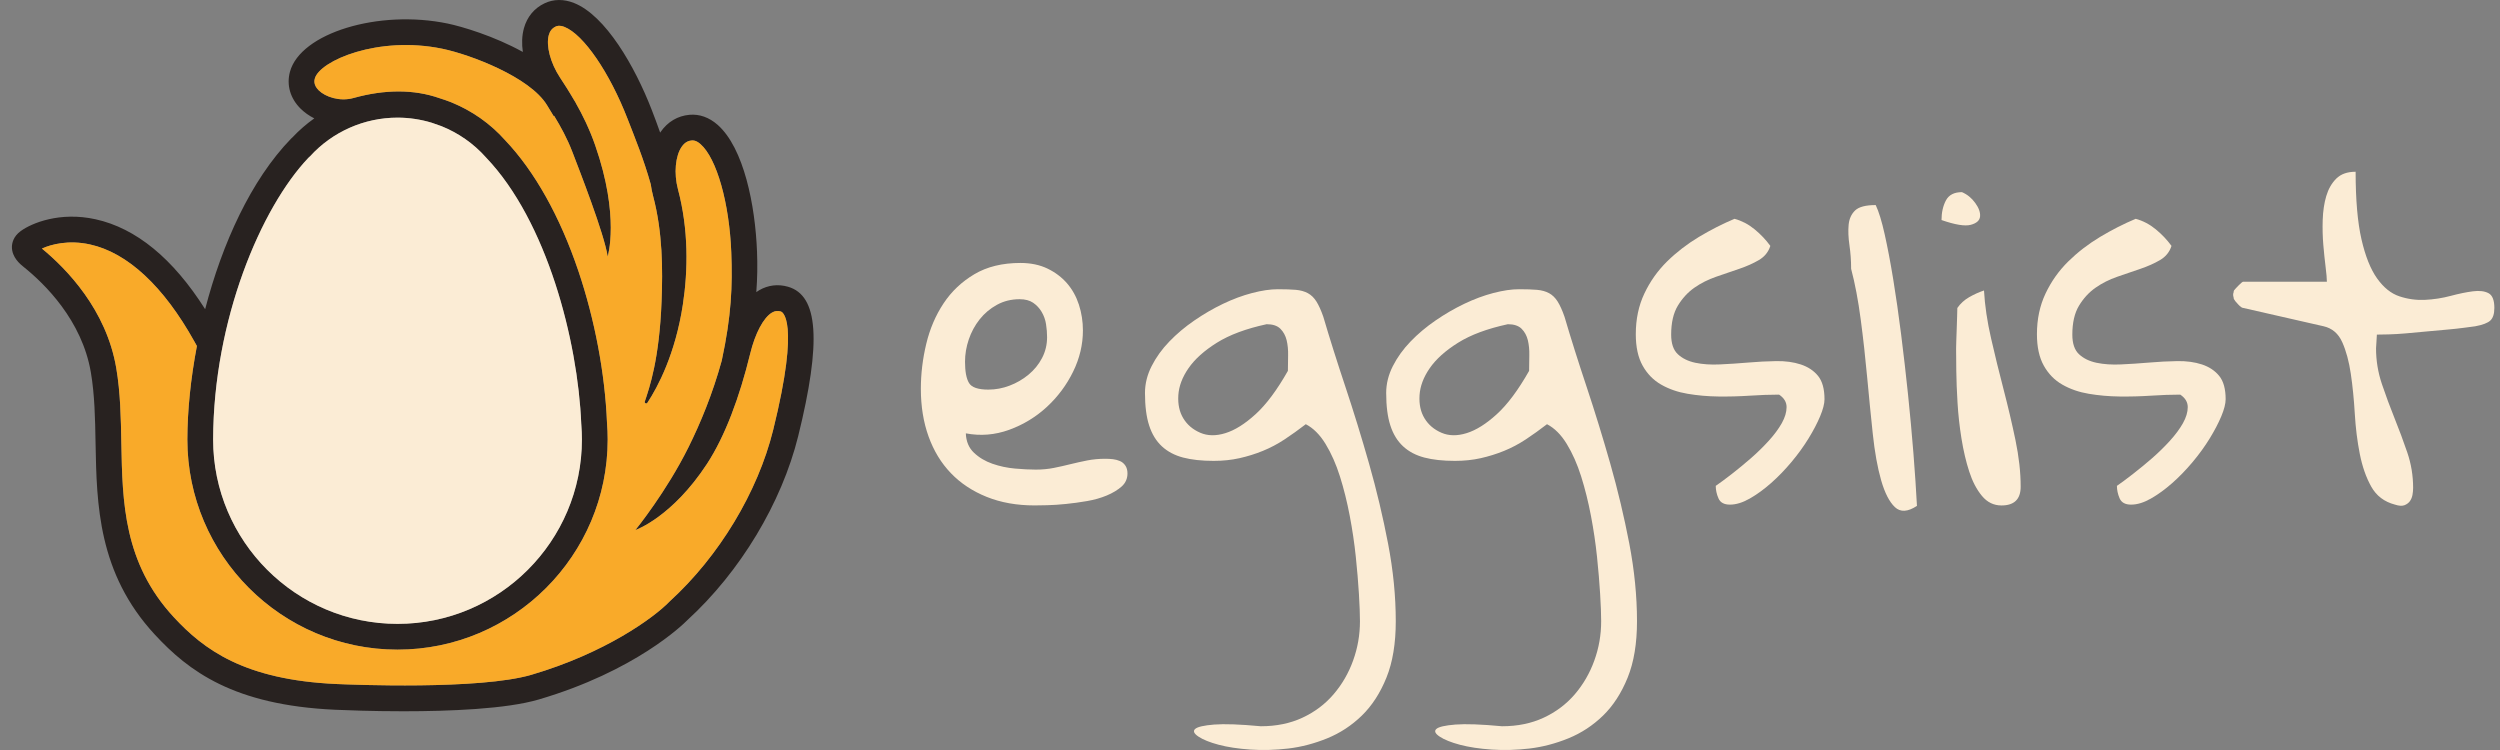 <svg viewBox="0 0 120 36" fill="none" xmlns="http://www.w3.org/2000/svg">
<rect x="0" y="0" width="120" height="36" fill="#808080" stroke="none"/>
<g clip-path="url(#clip0_8861_32497)">
<path d="M37.823 13.763C37.344 13.626 36.865 13.684 36.438 13.933C36.391 13.96 36.346 13.991 36.303 14.021C36.353 13.355 36.363 12.723 36.337 12.079C36.252 9.866 35.71 7.105 34.445 5.991C34.04 5.634 33.574 5.468 33.098 5.51C32.532 5.56 32.053 5.842 31.713 6.328C31.705 6.34 31.697 6.354 31.688 6.367C31.551 5.976 31.414 5.611 31.282 5.27C30.474 3.187 29.071 0.746 27.552 0.143C27.059 -0.052 26.571 -0.047 26.14 0.158C25.644 0.394 25.302 0.807 25.15 1.351C25.048 1.718 25.041 2.108 25.096 2.494C23.719 1.731 22.173 1.272 21.487 1.13C18.166 0.441 14.416 1.59 13.916 3.451C13.747 4.081 13.933 4.724 14.427 5.214C14.617 5.402 14.841 5.558 15.086 5.682C14.708 5.95 14.355 6.256 14.034 6.598C14.012 6.615 13.992 6.634 13.973 6.654C12.047 8.637 10.661 11.705 9.847 14.841C8.302 12.405 6.533 10.954 4.583 10.524C2.878 10.149 1.525 10.704 0.995 11.091C0.636 11.352 0.576 11.674 0.572 11.842C0.561 12.352 0.982 12.69 1.121 12.801C2.149 13.623 3.936 15.375 4.361 17.873C4.545 18.956 4.566 20.087 4.587 21.285C4.641 24.204 4.701 27.512 7.434 30.463C9.046 32.205 11.21 33.848 16.086 34.068L16.103 34.069C16.578 34.09 17.848 34.141 19.363 34.141C21.571 34.141 24.301 34.034 25.855 33.577C30.489 32.215 32.77 29.993 32.995 29.765C35.532 27.443 37.519 24.143 38.314 20.932C39.436 16.392 39.285 14.181 37.823 13.763ZM14.801 7.577C14.831 7.555 14.858 7.529 14.884 7.501C15.958 6.322 17.487 5.647 19.08 5.647C19.643 5.647 20.195 5.732 20.723 5.892L21.189 6.055C21.998 6.38 22.732 6.889 23.324 7.555C23.329 7.559 23.334 7.565 23.339 7.571C26.239 10.608 27.737 16.326 27.9 20.353C27.901 20.36 27.901 20.369 27.902 20.377C27.921 20.617 27.931 20.859 27.931 21.095C27.931 25.975 23.961 29.946 19.08 29.946C14.2 29.946 10.23 25.975 10.23 21.097C10.245 15.346 12.53 9.968 14.801 7.577ZM37.113 20.635C36.373 23.623 34.518 26.7 32.148 28.863C32.139 28.872 32.129 28.881 32.12 28.89C31.388 29.644 29.064 31.345 25.506 32.39C23.022 33.12 16.855 32.864 16.159 32.833L16.141 32.832C11.712 32.632 9.775 31.172 8.341 29.623C5.93 27.018 5.876 24.091 5.824 21.262C5.803 20.072 5.781 18.84 5.58 17.665C5.103 14.859 3.191 12.9 2.012 11.93C2.459 11.728 3.289 11.507 4.318 11.733C6.121 12.129 7.853 13.739 9.327 16.386L9.451 16.608C9.151 18.178 8.996 19.716 8.993 21.095C8.993 26.657 13.518 31.183 19.08 31.183C24.643 31.183 29.168 26.657 29.168 21.095C29.168 20.83 29.158 20.559 29.136 20.29C29.039 17.927 28.551 15.342 27.762 13.008C26.876 10.384 25.658 8.212 24.241 6.724C23.529 5.926 22.649 5.314 21.679 4.919L21.68 4.917L21.625 4.897C21.457 4.83 21.286 4.772 21.113 4.718L21.096 4.712C19.875 4.285 18.484 4.282 16.964 4.705C16.307 4.888 15.616 4.65 15.298 4.335C15.031 4.071 15.091 3.846 15.111 3.772C15.341 2.918 18.149 1.701 21.236 2.341C22.582 2.621 25.436 3.701 26.254 5.044L26.576 5.573L26.597 5.56C26.915 6.079 27.227 6.649 27.472 7.288C27.787 8.109 29.012 11.238 29.168 12.314C29.168 12.314 29.764 10.4 28.57 6.977C28.3 6.202 27.969 5.527 27.63 4.931L27.633 4.929L27.568 4.824C27.334 4.419 27.098 4.052 26.877 3.716C26.421 3.023 26.201 2.188 26.342 1.683C26.397 1.486 26.502 1.356 26.672 1.275C26.746 1.24 26.87 1.203 27.095 1.293C28.012 1.657 29.259 3.477 30.128 5.718C30.467 6.593 30.896 7.632 31.236 8.848C31.262 9.032 31.297 9.217 31.346 9.399C31.812 11.151 31.813 12.939 31.755 14.453C31.649 17.252 31.172 18.611 30.95 19.274C30.924 19.351 31.029 19.403 31.074 19.334C31.58 18.57 32.418 16.983 32.778 14.616C33.029 12.971 33.055 11.009 32.541 9.08C32.339 8.321 32.416 7.481 32.726 7.038C32.896 6.795 33.081 6.753 33.206 6.742C33.255 6.738 33.406 6.724 33.627 6.92C34.403 7.603 35.009 9.743 35.102 12.127C35.163 13.727 35.109 15.152 34.644 17.309C34.205 18.904 33.623 20.308 33.049 21.464C31.986 23.605 30.541 25.387 30.497 25.443C30.55 25.425 32.273 24.802 33.932 22.27C34.801 20.944 35.5 19.065 36.009 16.977C36.248 15.997 36.65 15.241 37.059 15.002C37.196 14.923 37.327 14.907 37.483 14.952C37.522 14.964 38.434 15.291 37.113 20.635Z" fill="#282220"/>
<path d="M37.113 20.635C36.374 23.623 34.518 26.7 32.148 28.863C32.139 28.872 32.129 28.881 32.121 28.89C31.389 29.644 29.064 31.345 25.507 32.39C23.023 33.12 16.855 32.864 16.159 32.833L16.141 32.832C11.712 32.632 9.775 31.172 8.341 29.623C5.93 27.018 5.876 24.091 5.825 21.262C5.803 20.072 5.781 18.84 5.58 17.665C5.103 14.859 3.191 12.9 2.012 11.93C2.459 11.728 3.289 11.507 4.318 11.733C6.121 12.129 7.853 13.739 9.327 16.386L9.451 16.608C9.151 18.178 8.996 19.716 8.993 21.095C8.993 26.657 13.518 31.183 19.08 31.183C24.643 31.183 29.169 26.657 29.169 21.095C29.169 20.83 29.158 20.56 29.136 20.29C29.039 17.927 28.551 15.342 27.763 13.008C26.877 10.384 25.658 8.212 24.241 6.724C23.529 5.926 22.649 5.314 21.679 4.919L21.68 4.917L21.625 4.897C21.457 4.83 21.286 4.772 21.113 4.718L21.096 4.712C19.875 4.285 18.484 4.282 16.964 4.705C16.308 4.888 15.616 4.65 15.298 4.335C15.031 4.071 15.092 3.846 15.111 3.772C15.341 2.918 18.15 1.701 21.236 2.341C22.583 2.621 25.437 3.701 26.254 5.044L26.576 5.573L26.598 5.56C26.915 6.079 27.227 6.649 27.472 7.288C27.787 8.109 29.012 11.238 29.169 12.314C29.169 12.314 29.764 10.4 28.57 6.977C28.301 6.202 27.97 5.527 27.631 4.931L27.633 4.929L27.568 4.824C27.335 4.419 27.098 4.052 26.877 3.716C26.421 3.023 26.201 2.188 26.342 1.683C26.397 1.486 26.502 1.356 26.672 1.275C26.746 1.24 26.87 1.203 27.095 1.293C28.013 1.657 29.26 3.477 30.128 5.718C30.467 6.593 30.896 7.632 31.237 8.848C31.262 9.032 31.297 9.217 31.346 9.399C31.812 11.152 31.814 12.939 31.756 14.453C31.65 17.252 31.172 18.611 30.95 19.274C30.924 19.351 31.029 19.403 31.074 19.334C31.58 18.57 32.418 16.983 32.778 14.616C33.029 12.971 33.055 11.009 32.541 9.08C32.34 8.321 32.416 7.481 32.727 7.038C32.896 6.795 33.082 6.753 33.207 6.742C33.255 6.738 33.406 6.724 33.627 6.92C34.403 7.603 35.009 9.743 35.102 12.127C35.163 13.727 35.109 15.152 34.644 17.309C34.205 18.904 33.623 20.308 33.049 21.464C31.986 23.605 30.541 25.387 30.497 25.443C30.55 25.425 32.273 24.803 33.933 22.27C34.801 20.944 35.5 19.065 36.009 16.977C36.248 15.997 36.65 15.241 37.059 15.003C37.196 14.923 37.327 14.907 37.483 14.952C37.522 14.964 38.435 15.291 37.113 20.635Z" fill="#F9AA29"/>
<path d="M27.932 21.095C27.932 25.975 23.961 29.946 19.081 29.946C14.201 29.946 10.23 25.975 10.23 21.097C10.245 15.346 12.531 9.968 14.802 7.577C14.831 7.555 14.859 7.529 14.885 7.501C15.958 6.322 17.488 5.647 19.081 5.647C19.643 5.647 20.196 5.732 20.724 5.892L21.19 6.056C21.999 6.38 22.733 6.889 23.325 7.555C23.329 7.559 23.334 7.565 23.339 7.571C26.24 10.608 27.738 16.326 27.901 20.353C27.901 20.36 27.902 20.369 27.903 20.377C27.922 20.617 27.932 20.859 27.932 21.095Z" fill="#FBECD5"/>
<path d="M44.201 18.662C44.201 17.941 44.288 17.222 44.461 16.502C44.634 15.781 44.911 15.135 45.291 14.562C45.671 13.989 46.163 13.522 46.771 13.162C47.377 12.802 48.114 12.622 48.98 12.622C49.473 12.622 49.907 12.712 50.28 12.892C50.653 13.072 50.966 13.309 51.22 13.602C51.473 13.895 51.663 14.239 51.79 14.631C51.916 15.024 51.98 15.435 51.98 15.861C51.98 16.541 51.823 17.201 51.509 17.841C51.196 18.481 50.776 19.044 50.25 19.531C49.723 20.017 49.12 20.384 48.44 20.631C47.76 20.878 47.066 20.935 46.36 20.801C46.374 21.188 46.504 21.498 46.75 21.731C46.997 21.965 47.293 22.141 47.64 22.261C47.987 22.381 48.346 22.458 48.719 22.491C49.092 22.524 49.426 22.541 49.719 22.541C50.026 22.541 50.312 22.514 50.579 22.461C50.846 22.408 51.112 22.348 51.379 22.281C51.646 22.215 51.916 22.155 52.189 22.101C52.463 22.048 52.752 22.021 53.059 22.021C53.179 22.021 53.299 22.028 53.419 22.041C53.539 22.055 53.652 22.085 53.759 22.131C53.866 22.177 53.952 22.251 54.019 22.351C54.085 22.451 54.119 22.574 54.119 22.721C54.119 22.974 54.026 23.184 53.84 23.351C53.652 23.517 53.416 23.661 53.13 23.781C52.843 23.901 52.527 23.991 52.18 24.051C51.833 24.111 51.497 24.157 51.17 24.19C50.843 24.224 50.543 24.243 50.271 24.25C49.998 24.257 49.794 24.26 49.661 24.26C48.808 24.26 48.041 24.124 47.361 23.85C46.681 23.577 46.108 23.197 45.641 22.71C45.174 22.224 44.818 21.637 44.571 20.951C44.324 20.265 44.201 19.502 44.201 18.662ZM46.321 17.362C46.321 17.828 46.384 18.169 46.511 18.381C46.637 18.595 46.947 18.701 47.441 18.701C47.788 18.701 48.127 18.638 48.46 18.511C48.794 18.385 49.097 18.208 49.371 17.982C49.644 17.755 49.861 17.489 50.02 17.182C50.181 16.875 50.26 16.542 50.26 16.182C50.26 15.982 50.243 15.775 50.21 15.562C50.177 15.349 50.107 15.152 50 14.972C49.894 14.792 49.757 14.646 49.59 14.532C49.423 14.419 49.207 14.362 48.941 14.362C48.541 14.362 48.177 14.452 47.851 14.632C47.524 14.812 47.248 15.045 47.021 15.332C46.795 15.618 46.622 15.938 46.502 16.291C46.381 16.646 46.321 17.002 46.321 17.362Z" fill="#FBECD5"/>
<path d="M60.519 34.86C61.265 34.86 61.932 34.723 62.519 34.449C63.105 34.176 63.602 33.803 64.008 33.33C64.415 32.856 64.729 32.316 64.948 31.71C65.168 31.103 65.278 30.473 65.278 29.82C65.278 29.487 65.261 29.047 65.228 28.5C65.195 27.954 65.144 27.361 65.078 26.72C65.011 26.081 64.915 25.427 64.788 24.761C64.661 24.094 64.505 23.465 64.318 22.871C64.131 22.278 63.901 21.759 63.628 21.312C63.355 20.865 63.038 20.548 62.678 20.362C62.331 20.629 61.991 20.872 61.658 21.092C61.325 21.312 60.978 21.495 60.618 21.642C60.258 21.789 59.885 21.905 59.498 21.992C59.112 22.079 58.699 22.122 58.259 22.122C57.685 22.122 57.195 22.069 56.788 21.962C56.382 21.855 56.041 21.675 55.769 21.422C55.496 21.169 55.292 20.835 55.159 20.422C55.025 20.009 54.959 19.489 54.959 18.862C54.959 18.422 55.066 17.992 55.279 17.572C55.492 17.152 55.775 16.759 56.129 16.392C56.482 16.026 56.882 15.689 57.329 15.383C57.775 15.076 58.235 14.809 58.708 14.582C59.181 14.356 59.648 14.183 60.108 14.063C60.568 13.943 60.978 13.883 61.338 13.883C61.685 13.883 61.971 13.893 62.198 13.912C62.425 13.932 62.618 13.986 62.778 14.073C62.938 14.159 63.074 14.293 63.188 14.472C63.301 14.652 63.411 14.896 63.518 15.202C63.824 16.242 64.178 17.362 64.578 18.562C64.977 19.762 65.357 20.995 65.717 22.261C66.077 23.528 66.38 24.804 66.627 26.09C66.874 27.377 66.997 28.62 66.997 29.82C66.997 30.886 66.848 31.79 66.548 32.529C66.248 33.269 65.854 33.876 65.368 34.349C64.881 34.822 64.328 35.186 63.708 35.439C63.088 35.691 62.464 35.855 61.838 35.929C61.211 36.002 60.604 36.018 60.018 35.979C59.431 35.938 58.925 35.862 58.499 35.749C58.072 35.635 57.749 35.505 57.529 35.359C57.308 35.212 57.255 35.089 57.368 34.989C57.481 34.889 57.785 34.819 58.278 34.779C58.772 34.74 59.519 34.766 60.519 34.86ZM60.799 15.562C59.813 15.775 59.016 16.072 58.41 16.451C57.803 16.831 57.35 17.238 57.05 17.672C56.75 18.105 56.587 18.538 56.56 18.972C56.533 19.405 56.613 19.775 56.8 20.082C56.986 20.389 57.256 20.618 57.61 20.771C57.963 20.925 58.366 20.932 58.819 20.791C59.273 20.651 59.755 20.349 60.269 19.881C60.782 19.414 61.298 18.721 61.819 17.802C61.819 17.575 61.822 17.328 61.829 17.062C61.835 16.795 61.812 16.552 61.759 16.331C61.705 16.111 61.605 15.928 61.459 15.781C61.312 15.635 61.092 15.562 60.799 15.562Z" fill="#FBECD5"/>
<path d="M72.097 34.86C72.843 34.86 73.51 34.723 74.097 34.449C74.683 34.176 75.18 33.803 75.587 33.33C75.993 32.856 76.307 32.316 76.526 31.71C76.747 31.103 76.856 30.473 76.856 29.82C76.856 29.487 76.839 29.047 76.806 28.5C76.773 27.954 76.723 27.361 76.656 26.72C76.589 26.081 76.493 25.427 76.366 24.761C76.239 24.094 76.083 23.465 75.896 22.871C75.709 22.278 75.479 21.759 75.206 21.312C74.933 20.865 74.616 20.548 74.256 20.362C73.909 20.629 73.569 20.872 73.237 21.092C72.903 21.312 72.557 21.495 72.197 21.642C71.836 21.789 71.463 21.905 71.077 21.992C70.69 22.079 70.277 22.122 69.837 22.122C69.263 22.122 68.773 22.069 68.367 21.962C67.96 21.855 67.62 21.675 67.347 21.422C67.074 21.169 66.87 20.835 66.737 20.422C66.603 20.009 66.537 19.489 66.537 18.862C66.537 18.422 66.644 17.992 66.857 17.572C67.07 17.152 67.353 16.759 67.707 16.392C68.06 16.026 68.46 15.689 68.907 15.383C69.353 15.076 69.813 14.809 70.287 14.582C70.76 14.356 71.226 14.183 71.686 14.063C72.146 13.943 72.556 13.883 72.916 13.883C73.263 13.883 73.549 13.893 73.776 13.912C74.003 13.932 74.196 13.986 74.356 14.073C74.516 14.159 74.652 14.293 74.766 14.472C74.879 14.652 74.989 14.896 75.096 15.202C75.402 16.242 75.756 17.362 76.156 18.562C76.555 19.762 76.935 20.995 77.295 22.261C77.655 23.528 77.958 24.804 78.206 26.09C78.452 27.377 78.576 28.62 78.576 29.82C78.576 30.886 78.426 31.79 78.126 32.529C77.826 33.269 77.432 33.876 76.946 34.349C76.459 34.822 75.906 35.186 75.286 35.439C74.666 35.691 74.042 35.855 73.416 35.929C72.789 36.002 72.182 36.018 71.596 35.979C71.01 35.938 70.503 35.862 70.077 35.749C69.65 35.635 69.327 35.505 69.107 35.359C68.886 35.212 68.833 35.089 68.946 34.989C69.059 34.889 69.363 34.819 69.856 34.779C70.351 34.74 71.097 34.766 72.097 34.86ZM72.377 15.562C71.391 15.775 70.594 16.072 69.988 16.451C69.381 16.831 68.928 17.238 68.628 17.672C68.328 18.105 68.165 18.538 68.138 18.972C68.111 19.405 68.191 19.775 68.378 20.082C68.564 20.389 68.834 20.618 69.188 20.771C69.541 20.925 69.944 20.932 70.397 20.791C70.851 20.651 71.334 20.349 71.847 19.881C72.36 19.414 72.876 18.721 73.397 17.802C73.397 17.575 73.4 17.328 73.407 17.062C73.413 16.795 73.39 16.552 73.337 16.331C73.283 16.111 73.184 15.928 73.037 15.781C72.891 15.635 72.67 15.562 72.377 15.562Z" fill="#FBECD5"/>
<path d="M82.356 23.321C82.569 23.174 82.826 22.984 83.126 22.751C83.426 22.518 83.729 22.268 84.036 22.002C84.342 21.735 84.629 21.455 84.896 21.162C85.162 20.869 85.372 20.586 85.526 20.312C85.679 20.038 85.756 19.782 85.756 19.542C85.756 19.302 85.636 19.102 85.396 18.942C84.969 18.942 84.502 18.959 83.996 18.992C83.489 19.025 82.983 19.039 82.477 19.032C81.97 19.026 81.48 18.982 81.007 18.902C80.534 18.823 80.11 18.676 79.737 18.462C79.364 18.249 79.067 17.946 78.847 17.552C78.627 17.159 78.518 16.656 78.518 16.043C78.518 15.322 78.654 14.673 78.928 14.093C79.201 13.513 79.564 13 80.017 12.553C80.471 12.107 80.981 11.714 81.547 11.373C82.114 11.034 82.684 10.743 83.257 10.503C83.604 10.597 83.924 10.763 84.216 11.003C84.51 11.243 84.763 11.51 84.976 11.803C84.883 12.097 84.7 12.323 84.426 12.483C84.153 12.643 83.84 12.783 83.486 12.903C83.133 13.023 82.763 13.15 82.376 13.283C81.99 13.417 81.64 13.593 81.326 13.813C81.013 14.033 80.75 14.32 80.536 14.673C80.323 15.026 80.216 15.49 80.216 16.062C80.216 16.489 80.323 16.802 80.536 17.002C80.75 17.202 81.029 17.339 81.376 17.413C81.723 17.486 82.116 17.513 82.556 17.492C82.996 17.472 83.445 17.442 83.906 17.403C84.366 17.363 84.816 17.34 85.256 17.333C85.696 17.326 86.089 17.379 86.436 17.493C86.782 17.607 87.059 17.79 87.266 18.043C87.472 18.297 87.576 18.67 87.576 19.163C87.576 19.376 87.506 19.649 87.366 19.983C87.226 20.316 87.039 20.673 86.806 21.052C86.572 21.432 86.299 21.809 85.986 22.182C85.672 22.556 85.346 22.892 85.006 23.192C84.666 23.492 84.326 23.738 83.986 23.932C83.647 24.125 83.33 24.222 83.037 24.222C82.757 24.222 82.573 24.122 82.487 23.922C82.399 23.721 82.356 23.521 82.356 23.321Z" fill="#FBECD5"/>
<path d="M88.854 12.903C88.854 12.516 88.827 12.139 88.774 11.773C88.721 11.406 88.707 11.08 88.734 10.793C88.761 10.506 88.864 10.277 89.044 10.103C89.224 9.93 89.554 9.843 90.034 9.843C90.181 10.15 90.324 10.616 90.464 11.243C90.604 11.87 90.741 12.589 90.874 13.402C91.007 14.216 91.134 15.099 91.254 16.052C91.374 17.005 91.484 17.962 91.584 18.922C91.683 19.881 91.77 20.824 91.844 21.751C91.917 22.677 91.974 23.52 92.014 24.281C91.574 24.574 91.22 24.594 90.954 24.341C90.687 24.088 90.468 23.658 90.294 23.051C90.12 22.444 89.987 21.704 89.894 20.831C89.801 19.958 89.711 19.051 89.624 18.111C89.538 17.171 89.435 16.245 89.314 15.331C89.194 14.419 89.041 13.609 88.854 12.903Z" fill="#FBECD5"/>
<path d="M94.173 9.223C94.425 9.33 94.639 9.503 94.812 9.743C94.986 9.983 95.062 10.2 95.043 10.393C95.023 10.586 94.873 10.719 94.593 10.792C94.313 10.866 93.846 10.789 93.193 10.562C93.193 10.202 93.263 9.889 93.403 9.622C93.543 9.357 93.799 9.223 94.173 9.223ZM93.893 16.722C93.893 16.642 93.896 16.512 93.903 16.332C93.909 16.152 93.916 15.962 93.923 15.762C93.929 15.562 93.936 15.369 93.942 15.183C93.949 14.996 93.952 14.863 93.952 14.783C94.099 14.57 94.289 14.397 94.522 14.263C94.755 14.13 94.993 14.023 95.232 13.943C95.272 14.664 95.385 15.43 95.572 16.243C95.758 17.057 95.958 17.873 96.172 18.693C96.385 19.512 96.575 20.322 96.742 21.122C96.908 21.922 96.992 22.669 96.992 23.362C96.992 23.962 96.684 24.262 96.071 24.262C95.698 24.262 95.384 24.108 95.132 23.802C94.878 23.496 94.675 23.106 94.522 22.632C94.368 22.159 94.245 21.632 94.151 21.052C94.058 20.473 93.995 19.903 93.962 19.343C93.928 18.783 93.908 18.27 93.902 17.803C93.896 17.336 93.893 16.976 93.893 16.722Z" fill="#FBECD5"/>
<path d="M101.612 23.321C101.825 23.174 102.082 22.984 102.381 22.751C102.682 22.518 102.984 22.268 103.292 22.002C103.598 21.735 103.885 21.455 104.152 21.162C104.418 20.869 104.628 20.586 104.782 20.312C104.935 20.038 105.012 19.782 105.012 19.542C105.012 19.302 104.892 19.102 104.652 18.942C104.225 18.942 103.758 18.959 103.252 18.992C102.745 19.025 102.239 19.039 101.733 19.032C101.226 19.026 100.736 18.982 100.262 18.902C99.789 18.823 99.366 18.676 98.993 18.462C98.619 18.249 98.323 17.946 98.103 17.552C97.883 17.159 97.773 16.656 97.773 16.043C97.773 15.322 97.91 14.673 98.184 14.093C98.457 13.513 98.82 13 99.273 12.553C99.727 12.107 100.236 11.714 100.803 11.373C101.37 11.034 101.939 10.743 102.513 10.503C102.86 10.597 103.179 10.763 103.472 11.003C103.765 11.243 104.019 11.51 104.232 11.803C104.139 12.097 103.955 12.323 103.682 12.483C103.409 12.643 103.095 12.783 102.742 12.903C102.389 13.023 102.019 13.15 101.632 13.283C101.245 13.417 100.896 13.593 100.582 13.813C100.269 14.033 100.005 14.32 99.792 14.673C99.579 15.026 99.472 15.49 99.472 16.062C99.472 16.489 99.579 16.802 99.792 17.002C100.005 17.202 100.285 17.339 100.632 17.413C100.978 17.486 101.372 17.513 101.812 17.492C102.252 17.472 102.701 17.442 103.162 17.403C103.622 17.363 104.072 17.34 104.512 17.333C104.952 17.326 105.345 17.379 105.692 17.493C106.038 17.607 106.314 17.79 106.521 18.043C106.728 18.297 106.831 18.67 106.831 19.163C106.831 19.376 106.761 19.649 106.622 19.983C106.482 20.316 106.295 20.673 106.062 21.052C105.828 21.432 105.555 21.809 105.242 22.182C104.928 22.556 104.602 22.892 104.262 23.192C103.921 23.492 103.582 23.738 103.242 23.932C102.903 24.125 102.586 24.222 102.293 24.222C102.013 24.222 101.829 24.122 101.742 23.922C101.655 23.721 101.612 23.521 101.612 23.321Z" fill="#FBECD5"/>
<path d="M107.191 14.143C107.191 14.102 107.198 14.069 107.211 14.042C107.211 14.015 107.218 13.982 107.231 13.942C107.284 13.876 107.364 13.789 107.471 13.682C107.578 13.576 107.644 13.522 107.671 13.522H111.69C111.69 13.375 111.67 13.142 111.63 12.822C111.59 12.502 111.553 12.149 111.52 11.762C111.487 11.376 111.476 10.972 111.49 10.553C111.504 10.133 111.56 9.753 111.66 9.413C111.761 9.073 111.92 8.793 112.14 8.574C112.361 8.354 112.67 8.244 113.07 8.244C113.07 9.59 113.164 10.67 113.35 11.483C113.536 12.297 113.786 12.923 114.1 13.363C114.413 13.803 114.77 14.09 115.17 14.223C115.569 14.357 115.98 14.413 116.4 14.393C116.82 14.373 117.229 14.31 117.63 14.203C118.029 14.097 118.386 14.023 118.699 13.983C119.012 13.943 119.262 13.973 119.449 14.073C119.636 14.173 119.729 14.409 119.729 14.782C119.729 15.062 119.665 15.262 119.539 15.383C119.412 15.502 119.169 15.596 118.809 15.662C118.702 15.675 118.526 15.699 118.279 15.732C118.032 15.765 117.756 15.796 117.45 15.822C117.143 15.848 116.816 15.879 116.47 15.911C116.123 15.944 115.796 15.975 115.49 16.001C115.182 16.028 114.903 16.045 114.65 16.051C114.396 16.058 114.21 16.061 114.09 16.061C114.09 16.128 114.083 16.241 114.07 16.401C114.057 16.561 114.05 16.668 114.05 16.721C114.05 17.307 114.144 17.877 114.33 18.43C114.517 18.984 114.72 19.533 114.94 20.079C115.16 20.626 115.363 21.172 115.55 21.719C115.737 22.266 115.83 22.833 115.83 23.419C115.83 23.525 115.82 23.635 115.8 23.748C115.78 23.862 115.74 23.962 115.68 24.049C115.62 24.135 115.533 24.202 115.42 24.248C115.307 24.295 115.151 24.285 114.95 24.219C114.443 24.085 114.067 23.799 113.82 23.359C113.573 22.919 113.39 22.395 113.27 21.789C113.15 21.182 113.07 20.539 113.03 19.859C112.99 19.179 112.927 18.543 112.84 17.949C112.753 17.356 112.617 16.849 112.43 16.43C112.243 16.009 111.943 15.753 111.53 15.66L107.671 14.78C107.617 14.78 107.537 14.724 107.431 14.61C107.324 14.497 107.257 14.414 107.231 14.36C107.218 14.333 107.211 14.3 107.211 14.26C107.198 14.236 107.191 14.195 107.191 14.143Z" fill="#FBECD5"/>
</g>
<defs>
<clipPath id="clip0_8861_32497">
<rect width="119.157" height="36" fill="white" transform="translate(0.572)"/>
</clipPath>
</defs>
</svg>
